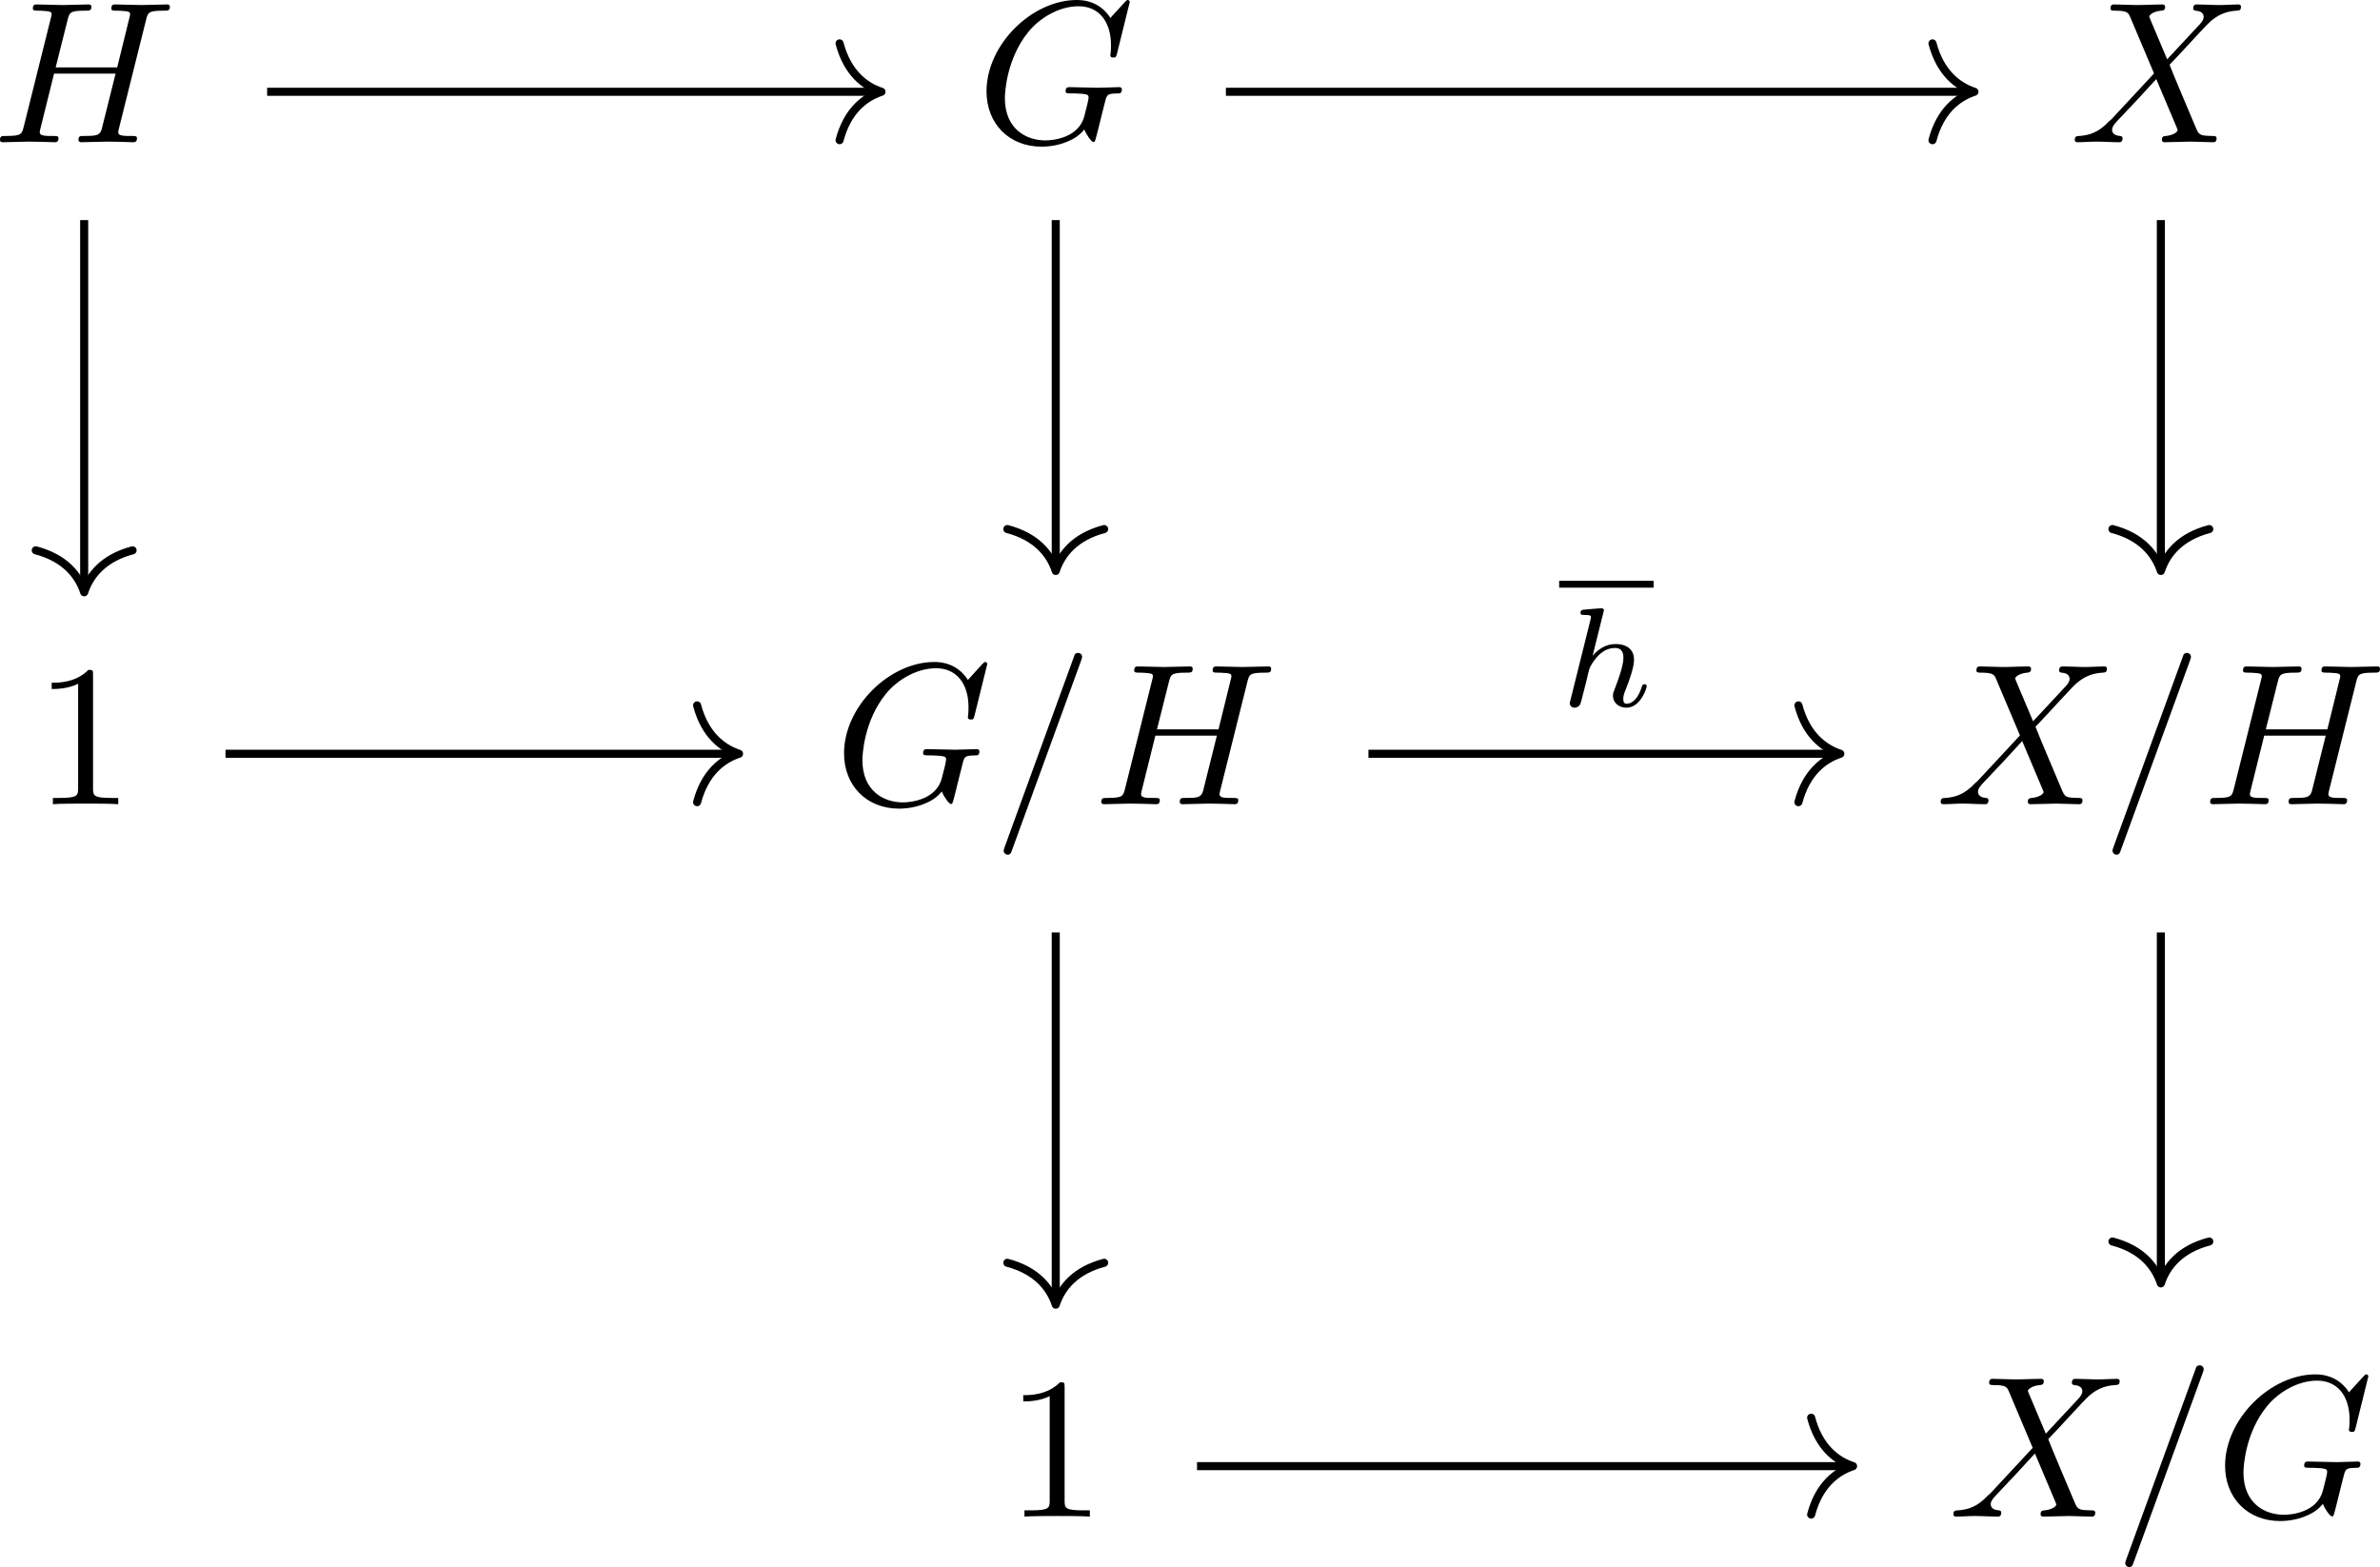 <?xml version='1.0' encoding='UTF-8'?>
<!-- This file was generated by dvisvgm 3.4.3 -->
<svg version='1.1' xmlns='http://www.w3.org/2000/svg' xmlns:xlink='http://www.w3.org/1999/xlink' width='176.301pt' height='116.08pt' viewBox='-14.79 16.217 176.301 116.08'>
<defs>
<path id='g1-104' d='M2.183-4.631C2.19-4.645 2.211-4.735 2.211-4.742C2.211-4.777 2.183-4.84 2.099-4.84C1.96-4.84 1.381-4.784 1.206-4.77C1.151-4.763 1.053-4.756 1.053-4.61C1.053-4.512 1.151-4.512 1.234-4.512C1.569-4.512 1.569-4.463 1.569-4.407C1.569-4.359 1.555-4.317 1.541-4.254L.558-.307C.523-.181 .523-.167 .523-.153C.523-.049 .607 .07 .76 .07C.837 .07 .969 .035 1.046-.112C1.067-.153 1.13-.404 1.165-.551L1.325-1.172C1.346-1.276 1.416-1.541 1.437-1.646C1.506-1.911 1.506-1.918 1.646-2.141C1.869-2.483 2.218-2.88 2.762-2.88C3.152-2.88 3.173-2.559 3.173-2.392C3.173-1.974 2.873-1.2 2.762-.907C2.685-.711 2.657-.649 2.657-.53C2.657-.16 2.964 .07 3.32 .07C4.017 .07 4.324-.893 4.324-.997C4.324-1.088 4.233-1.088 4.212-1.088C4.115-1.088 4.108-1.046 4.08-.969C3.919-.411 3.612-.126 3.34-.126C3.194-.126 3.166-.223 3.166-.37C3.166-.53 3.201-.621 3.327-.934C3.41-1.151 3.696-1.89 3.696-2.28C3.696-2.392 3.696-2.685 3.438-2.887C3.32-2.978 3.117-3.075 2.79-3.075C2.28-3.075 1.911-2.797 1.653-2.497L2.183-4.631Z'/>
<path id='g2-49' d='M2.929-6.376C2.929-6.615 2.929-6.635 2.7-6.635C2.082-5.998 1.205-5.998 .887-5.998V-5.689C1.086-5.689 1.674-5.689 2.192-5.948V-.787C2.192-.428 2.162-.309 1.265-.309H.946V0C1.295-.03 2.162-.03 2.56-.03S3.826-.03 4.174 0V-.309H3.856C2.959-.309 2.929-.418 2.929-.787V-6.376Z'/>
<path id='g0-61' d='M4.374-7.093C4.423-7.223 4.423-7.263 4.423-7.273C4.423-7.382 4.334-7.472 4.224-7.472C4.154-7.472 4.085-7.442 4.055-7.382L.598 2.112C.548 2.242 .548 2.281 .548 2.291C.548 2.401 .638 2.491 .747 2.491C.877 2.491 .907 2.421 .966 2.252L4.374-7.093Z'/>
<path id='g0-71' d='M7.572-6.924C7.572-6.954 7.552-7.024 7.462-7.024C7.432-7.024 7.422-7.014 7.313-6.904L6.615-6.137C6.526-6.276 6.067-7.024 4.961-7.024C2.74-7.024 .498-4.822 .498-2.511C.498-.927 1.604 .219 3.218 .219C3.656 .219 4.105 .13 4.463-.02C4.961-.219 5.151-.428 5.33-.628C5.42-.379 5.679-.01 5.778-.01C5.828-.01 5.848-.04 5.848-.05C5.868-.07 5.968-.448 6.017-.658L6.207-1.425C6.247-1.594 6.296-1.763 6.336-1.933C6.446-2.381 6.456-2.401 7.024-2.411C7.073-2.411 7.183-2.421 7.183-2.61C7.183-2.68 7.133-2.72 7.054-2.72C6.824-2.72 6.237-2.69 6.007-2.69C5.699-2.69 4.922-2.72 4.613-2.72C4.523-2.72 4.403-2.72 4.403-2.521C4.403-2.411 4.483-2.411 4.702-2.411C4.712-2.411 5.001-2.411 5.23-2.391C5.489-2.361 5.539-2.331 5.539-2.202C5.539-2.112 5.43-1.664 5.33-1.295C5.051-.199 3.756-.09 3.407-.09C2.451-.09 1.405-.658 1.405-2.182C1.405-2.491 1.504-4.134 2.55-5.43C3.088-6.107 4.055-6.715 5.041-6.715C6.057-6.715 6.645-5.948 6.645-4.792C6.645-4.394 6.615-4.384 6.615-4.284S6.725-4.184 6.765-4.184C6.894-4.184 6.894-4.204 6.944-4.384L7.572-6.924Z'/>
<path id='g0-72' d='M7.601-6.037C7.691-6.396 7.711-6.496 8.438-6.496C8.697-6.496 8.777-6.496 8.777-6.695C8.777-6.804 8.667-6.804 8.638-6.804C8.359-6.804 7.641-6.775 7.362-6.775C7.073-6.775 6.366-6.804 6.077-6.804C5.998-6.804 5.888-6.804 5.888-6.605C5.888-6.496 5.978-6.496 6.167-6.496C6.187-6.496 6.376-6.496 6.545-6.476C6.725-6.456 6.814-6.446 6.814-6.316C6.814-6.276 6.804-6.257 6.775-6.127L6.177-3.696H3.138L3.726-6.037C3.816-6.396 3.846-6.496 4.563-6.496C4.822-6.496 4.902-6.496 4.902-6.695C4.902-6.804 4.792-6.804 4.762-6.804C4.483-6.804 3.766-6.775 3.487-6.775C3.198-6.775 2.491-6.804 2.202-6.804C2.122-6.804 2.012-6.804 2.012-6.605C2.012-6.496 2.102-6.496 2.291-6.496C2.311-6.496 2.501-6.496 2.67-6.476C2.849-6.456 2.939-6.446 2.939-6.316C2.939-6.276 2.929-6.247 2.899-6.127L1.564-.777C1.465-.389 1.445-.309 .658-.309C.478-.309 .389-.309 .389-.11C.389 0 .508 0 .528 0C.807 0 1.514-.03 1.793-.03C2.002-.03 2.222-.02 2.431-.02C2.65-.02 2.869 0 3.078 0C3.158 0 3.278 0 3.278-.199C3.278-.309 3.188-.309 2.999-.309C2.63-.309 2.351-.309 2.351-.488C2.351-.548 2.371-.598 2.381-.658L3.059-3.387H6.097C5.679-1.733 5.45-.787 5.41-.638C5.31-.319 5.121-.309 4.503-.309C4.354-.309 4.264-.309 4.264-.11C4.264 0 4.384 0 4.403 0C4.682 0 5.39-.03 5.669-.03C5.878-.03 6.097-.02 6.306-.02C6.526-.02 6.745 0 6.954 0C7.034 0 7.153 0 7.153-.199C7.153-.309 7.064-.309 6.874-.309C6.506-.309 6.227-.309 6.227-.488C6.227-.548 6.247-.598 6.257-.658L7.601-6.037Z'/>
<path id='g0-88' d='M4.832-4.095L3.995-6.077C3.965-6.157 3.945-6.197 3.945-6.207C3.945-6.267 4.115-6.456 4.533-6.496C4.633-6.506 4.732-6.516 4.732-6.685C4.732-6.804 4.613-6.804 4.583-6.804C4.174-6.804 3.746-6.775 3.328-6.775C3.078-6.775 2.461-6.804 2.212-6.804C2.152-6.804 2.032-6.804 2.032-6.605C2.032-6.496 2.132-6.496 2.262-6.496C2.859-6.496 2.919-6.396 3.009-6.177L4.184-3.397L2.082-1.136L1.953-1.026C1.465-.498 .996-.339 .488-.309C.359-.299 .269-.299 .269-.11C.269-.1 .269 0 .399 0C.697 0 1.026-.03 1.335-.03C1.704-.03 2.092 0 2.451 0C2.511 0 2.63 0 2.63-.199C2.63-.299 2.531-.309 2.511-.309C2.421-.319 2.112-.339 2.112-.618C2.112-.777 2.262-.936 2.381-1.066L3.397-2.142L4.294-3.118L5.3-.737C5.34-.628 5.35-.618 5.35-.598C5.35-.518 5.161-.349 4.772-.309C4.663-.299 4.573-.289 4.573-.12C4.573 0 4.682 0 4.722 0C5.001 0 5.699-.03 5.978-.03C6.227-.03 6.834 0 7.083 0C7.153 0 7.273 0 7.273-.189C7.273-.309 7.173-.309 7.093-.309C6.426-.319 6.406-.349 6.237-.747C5.848-1.674 5.181-3.228 4.951-3.826C5.629-4.523 6.675-5.709 6.994-5.988C7.283-6.227 7.661-6.466 8.259-6.496C8.389-6.506 8.478-6.506 8.478-6.695C8.478-6.705 8.478-6.804 8.349-6.804C8.05-6.804 7.721-6.775 7.412-6.775C7.044-6.775 6.665-6.804 6.306-6.804C6.247-6.804 6.117-6.804 6.117-6.605C6.117-6.535 6.167-6.506 6.237-6.496C6.326-6.486 6.635-6.466 6.635-6.187C6.635-6.047 6.526-5.918 6.446-5.828L4.832-4.095Z'/>
</defs>
<g id='page1' transform='matrix(1.5 0 0 1.5 0 0)'>
<g transform='matrix(1 0 0 1 -67.953 36.095)'>
<use x='57.704' y='-18.26' xlink:href='#g0-72'/>
</g>
<g transform='matrix(1 0 0 1 -67.324 36.095)'>
<use x='105.684' y='-18.26' xlink:href='#g0-71'/>
</g>
<g transform='matrix(1 0 0 1 -67.925 36.095)'>
<use x='160.256' y='-18.26' xlink:href='#g0-88'/>
</g>
<g transform='matrix(1 0 0 1 -65.898 36.095)'>
<use x='57.704' y='14.431' xlink:href='#g2-49'/>
</g>
<g transform='matrix(1 0 0 1 -74.36 36.095)'>
<use x='105.684' y='14.431' xlink:href='#g0-71'/>
<use x='113.517' y='14.431' xlink:href='#g0-61'/>
<use x='118.498' y='14.431' xlink:href='#g0-72'/>
</g>
<g transform='matrix(1 0 0 1 -74.546 36.095)'>
<use x='160.256' y='14.431' xlink:href='#g0-88'/>
<use x='168.462' y='14.431' xlink:href='#g0-61'/>
<use x='173.443' y='14.431' xlink:href='#g0-72'/>
</g>
<g transform='matrix(1 0 0 1 -65.898 36.095)'>
<use x='105.684' y='49.612' xlink:href='#g2-49'/>
</g>
<g transform='matrix(1 0 0 1 -73.917 36.095)'>
<use x='160.256' y='49.612' xlink:href='#g0-88'/>
<use x='168.462' y='49.612' xlink:href='#g0-61'/>
<use x='173.443' y='49.612' xlink:href='#g0-71'/>
</g>
<path d='M3.332 15.344H33.473' stroke='#000' fill='none' stroke-width='.398' stroke-miterlimit='10'/>
<path d='M31.602 12.953C31.98 14.387 32.824 15.066 33.672 15.344C32.824 15.621 31.98 16.301 31.602 17.734' stroke='#000' fill='none' stroke-width='.398' stroke-miterlimit='10' stroke-linecap='round' stroke-linejoin='round'/>
<path d='M-5.703 21.68V39.863' stroke='#000' fill='none' stroke-width='.398' stroke-miterlimit='10'/>
<path d='M-3.312 37.988C-4.746 38.367-5.426 39.211-5.703 40.062C-5.98 39.211-6.66 38.367-8.094 37.988' stroke='#000' fill='none' stroke-width='.398' stroke-miterlimit='10' stroke-linecap='round' stroke-linejoin='round'/>
<path d='M42.277 21.68V38.809' stroke='#000' fill='none' stroke-width='.398' stroke-miterlimit='10'/>
<path d='M44.668 36.938C43.234 37.316 42.555 38.16 42.277 39.008C42 38.16 41.32 37.316 39.887 36.938' stroke='#000' fill='none' stroke-width='.398' stroke-miterlimit='10' stroke-linecap='round' stroke-linejoin='round'/>
<path d='M50.68 15.344H87.445' stroke='#000' fill='none' stroke-width='.398' stroke-miterlimit='10'/>
<path d='M85.574 12.953C85.953 14.387 86.797 15.066 87.645 15.344C86.797 15.621 85.953 16.301 85.574 17.734' stroke='#000' fill='none' stroke-width='.398' stroke-miterlimit='10' stroke-linecap='round' stroke-linejoin='round'/>
<path d='M96.852 21.68V38.809' stroke='#000' fill='none' stroke-width='.398' stroke-miterlimit='10'/>
<path d='M99.242 36.938C97.809 37.316 97.129 38.16 96.852 39.008C96.57 38.16 95.895 37.316 94.461 36.938' stroke='#000' fill='none' stroke-width='.398' stroke-miterlimit='10' stroke-linecap='round' stroke-linejoin='round'/>
<path d='M1.277 48.035H26.438' stroke='#000' fill='none' stroke-width='.398' stroke-miterlimit='10'/>
<path d='M24.566 45.645C24.945 47.078 25.789 47.754 26.637 48.035C25.789 48.313 24.945 48.992 24.566 50.426' stroke='#000' fill='none' stroke-width='.398' stroke-miterlimit='10' stroke-linecap='round' stroke-linejoin='round'/>
<path d='M42.277 56.859V75.043' stroke='#000' fill='none' stroke-width='.398' stroke-miterlimit='10'/>
<path d='M44.668 73.172C43.234 73.551 42.555 74.395 42.277 75.242C42 74.395 41.32 73.551 39.887 73.172' stroke='#000' fill='none' stroke-width='.398' stroke-miterlimit='10' stroke-linecap='round' stroke-linejoin='round'/>
<path d='M57.719 48.035H80.824' stroke='#000' fill='none' stroke-width='.398' stroke-miterlimit='10'/>
<path d='M78.953 45.645C79.332 47.078 80.176 47.754 81.023 48.035C80.176 48.313 79.332 48.992 78.953 50.426' stroke='#000' fill='none' stroke-width='.398' stroke-miterlimit='10' stroke-linecap='round' stroke-linejoin='round'/>
<rect x='48.87' y='43.414' height='.339' width='4.664' transform='matrix(1 0 0 1 18.268 -3.921)'/>
<g transform='matrix(1 0 0 1 18.268 -3.921)'>
<use x='48.87' y='49.612' xlink:href='#g1-104'/>
</g>
<path d='M96.852 56.859V73.992' stroke='#000' fill='none' stroke-width='.398' stroke-miterlimit='10'/>
<path d='M99.242 72.121C97.809 72.496 97.129 73.34 96.852 74.191C96.57 73.34 95.895 72.496 94.461 72.121' stroke='#000' fill='none' stroke-width='.398' stroke-miterlimit='10' stroke-linecap='round' stroke-linejoin='round'/>
<path d='M49.254 83.215H81.453' stroke='#000' fill='none' stroke-width='.398' stroke-miterlimit='10'/>
<path d='M79.582 80.824C79.961 82.262 80.805 82.938 81.652 83.215C80.805 83.496 79.961 84.172 79.582 85.606' stroke='#000' fill='none' stroke-width='.398' stroke-miterlimit='10' stroke-linecap='round' stroke-linejoin='round'/>
</g>
</svg>